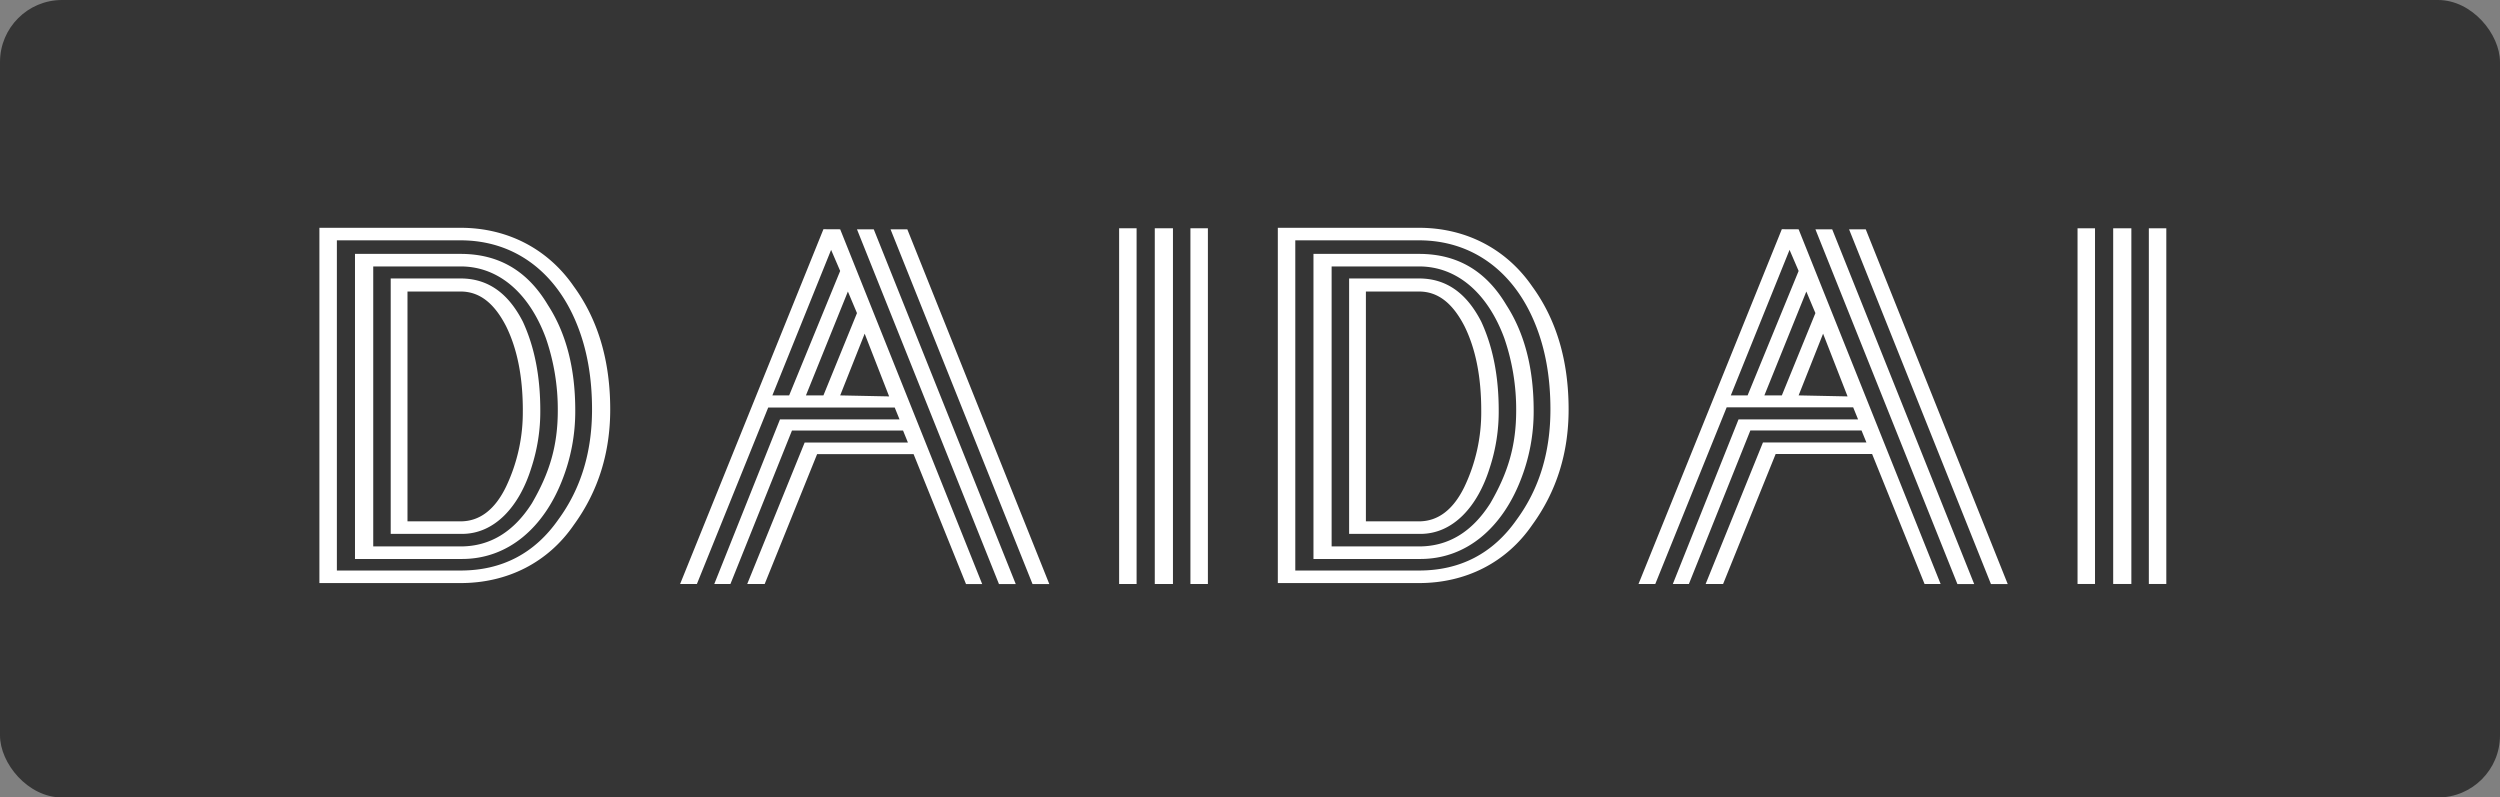 <svg xmlns="http://www.w3.org/2000/svg" viewBox="0 0 1162 370.67"><rect x="0" y="0" width="1162" height="370.67" fill="#808080" stroke="none"/><defs><style>.a{fill:#353535;}.b{fill:#fff;}</style></defs><rect class="a" width="1162" height="370.67" rx="28.84"/><path class="b" d="M608.63,462.88c0,20.06-5.53,38-16.9,53.64-12,17.5-30.87,27.06-52.64,27.06H473.46V378.45h65.63c21.77,0,40.62,9.8,52.64,27.29C603.1,421.37,608.63,440.49,608.63,462.88Zm-8.45,0c0-14.69-2.28-28-7.15-39.88-9.75-24-28.92-38.72-53.94-38.72H481.58V537.75h57.51c19.17,0,34.44-7.93,45.49-23.79Q600.18,492.62,600.18,462.88Zm-7.8.47A86.9,86.9,0,0,1,586.21,496c-8.45,21.46-24.7,36.38-46.47,36.38H490V390.58h49.06c17.87,0,31.19,7.93,40.62,23.79Q592.39,434,592.38,463.35Zm-8.12,0a101.34,101.34,0,0,0-5.53-33.59c-7.47-20.29-21.44-33.35-39.64-33.35H498.48V526.55h40.61c13.65,0,24.7-6.76,33.14-20.06C580.36,492.5,584.26,479.91,584.26,463.35Zm-8.13,0a83.68,83.68,0,0,1-4.22,26.82c-5.52,17.72-16.9,30.55-32.17,30.55H506.6V402h32.49c12.67,0,22.1,6.76,28.92,20.05C573.53,434,576.13,447.72,576.13,463.35Zm-8.12,0q0-23.44-7.8-39.19c-5.52-10.72-12.34-16.09-21.12-16.09H514.4V514.89h24.69c8.78,0,15.92-5.36,21.12-16.09A80.46,80.46,0,0,0,568,463.35Z" transform="translate(-325 -272.57)"/><path class="b" d="M715.52,379.15l66,164.89H774l-24.37-60.4H704.8L680.43,544h-8.12L699,478.27H747l-2.27-5.59H693.11L664.51,544H657l30.54-76.5h55.56L740.87,462H682.06L648.92,544h-7.8l66.61-164.89Zm-4.22,9.56L684,456.35h7.8l23.71-57.84Zm7.8,19.36-19.5,48.28h8.13l15.59-38.25Zm7.8,19.59-11.38,28.69,22.75.47Zm4.22-48.51,66,164.89h-7.8l-66-164.89Zm15.6,0,66,164.89h-7.8l-66-164.89Z" transform="translate(-325 -272.57)"/><path class="b" d="M853.29,378.68V544h-8.12V378.68Zm16.9,0V544h-8.45V378.68Zm16.24,0V544h-8.12V378.68Z" transform="translate(-325 -272.57)"/><path class="b" d="M1054.09,462.88c0,20.06-5.52,38-16.89,53.64-12,17.5-30.87,27.06-52.64,27.06H918.93V378.45h65.63c21.77,0,40.61,9.8,52.64,27.29C1048.57,421.37,1054.09,440.49,1054.09,462.88Zm-8.45,0c0-14.69-2.27-28-7.14-39.88-9.75-24-28.92-38.72-53.94-38.72H927.05V537.75h57.51c19.17,0,34.44-7.93,45.49-23.79Q1045.65,492.62,1045.64,462.88Zm-7.79.47a86.71,86.71,0,0,1-6.18,32.65c-8.45,21.46-24.69,36.38-46.46,36.38H935.5V390.58h49.06c17.87,0,31.19,7.93,40.61,23.79Q1037.84,434,1037.85,463.35Zm-8.13,0a101.59,101.59,0,0,0-5.52-33.59c-7.47-20.29-21.45-33.35-39.64-33.35H943.94V526.55h40.62c13.65,0,24.69-6.76,33.14-20.06C1025.82,492.5,1029.72,479.91,1029.72,463.35Zm-8.12,0a83.68,83.68,0,0,1-4.22,26.82c-5.53,17.72-16.9,30.55-32.17,30.55H952.07V402h32.49c12.67,0,22.09,6.76,28.92,20.05C1019,434,1021.6,447.72,1021.6,463.35Zm-8.12,0q0-23.44-7.8-39.19c-5.52-10.72-12.35-16.09-21.12-16.09H959.87V514.89h24.69c8.77,0,15.92-5.36,21.12-16.09A80.46,80.46,0,0,0,1013.48,463.35Z" transform="translate(-325 -272.57)"/><path class="b" d="M1161,379.15,1227,544h-7.47l-24.37-60.4h-44.84L1125.9,544h-8.12l26.64-65.77h48.09l-2.28-5.59h-51.66L1110,544h-7.47l30.54-76.5h55.56l-2.27-5.59h-58.81L1094.38,544h-7.8l66.61-164.89Zm-4.22,9.56-27.3,67.64h7.8L1161,398.51Zm7.8,19.36-19.5,48.28h8.12l15.6-38.25Zm7.79,19.59L1161,456.35l22.75.47Zm4.23-48.51,66,164.89h-7.8l-66-164.89Zm15.59,0,66,164.89h-7.8l-65.95-164.89Z" transform="translate(-325 -272.57)"/><path class="b" d="M1298.76,378.68V544h-8.12V378.68Zm16.9,0V544h-8.45V378.68Zm16.24,0V544h-8.12V378.68Z" transform="translate(-325 -272.57)"/></svg>